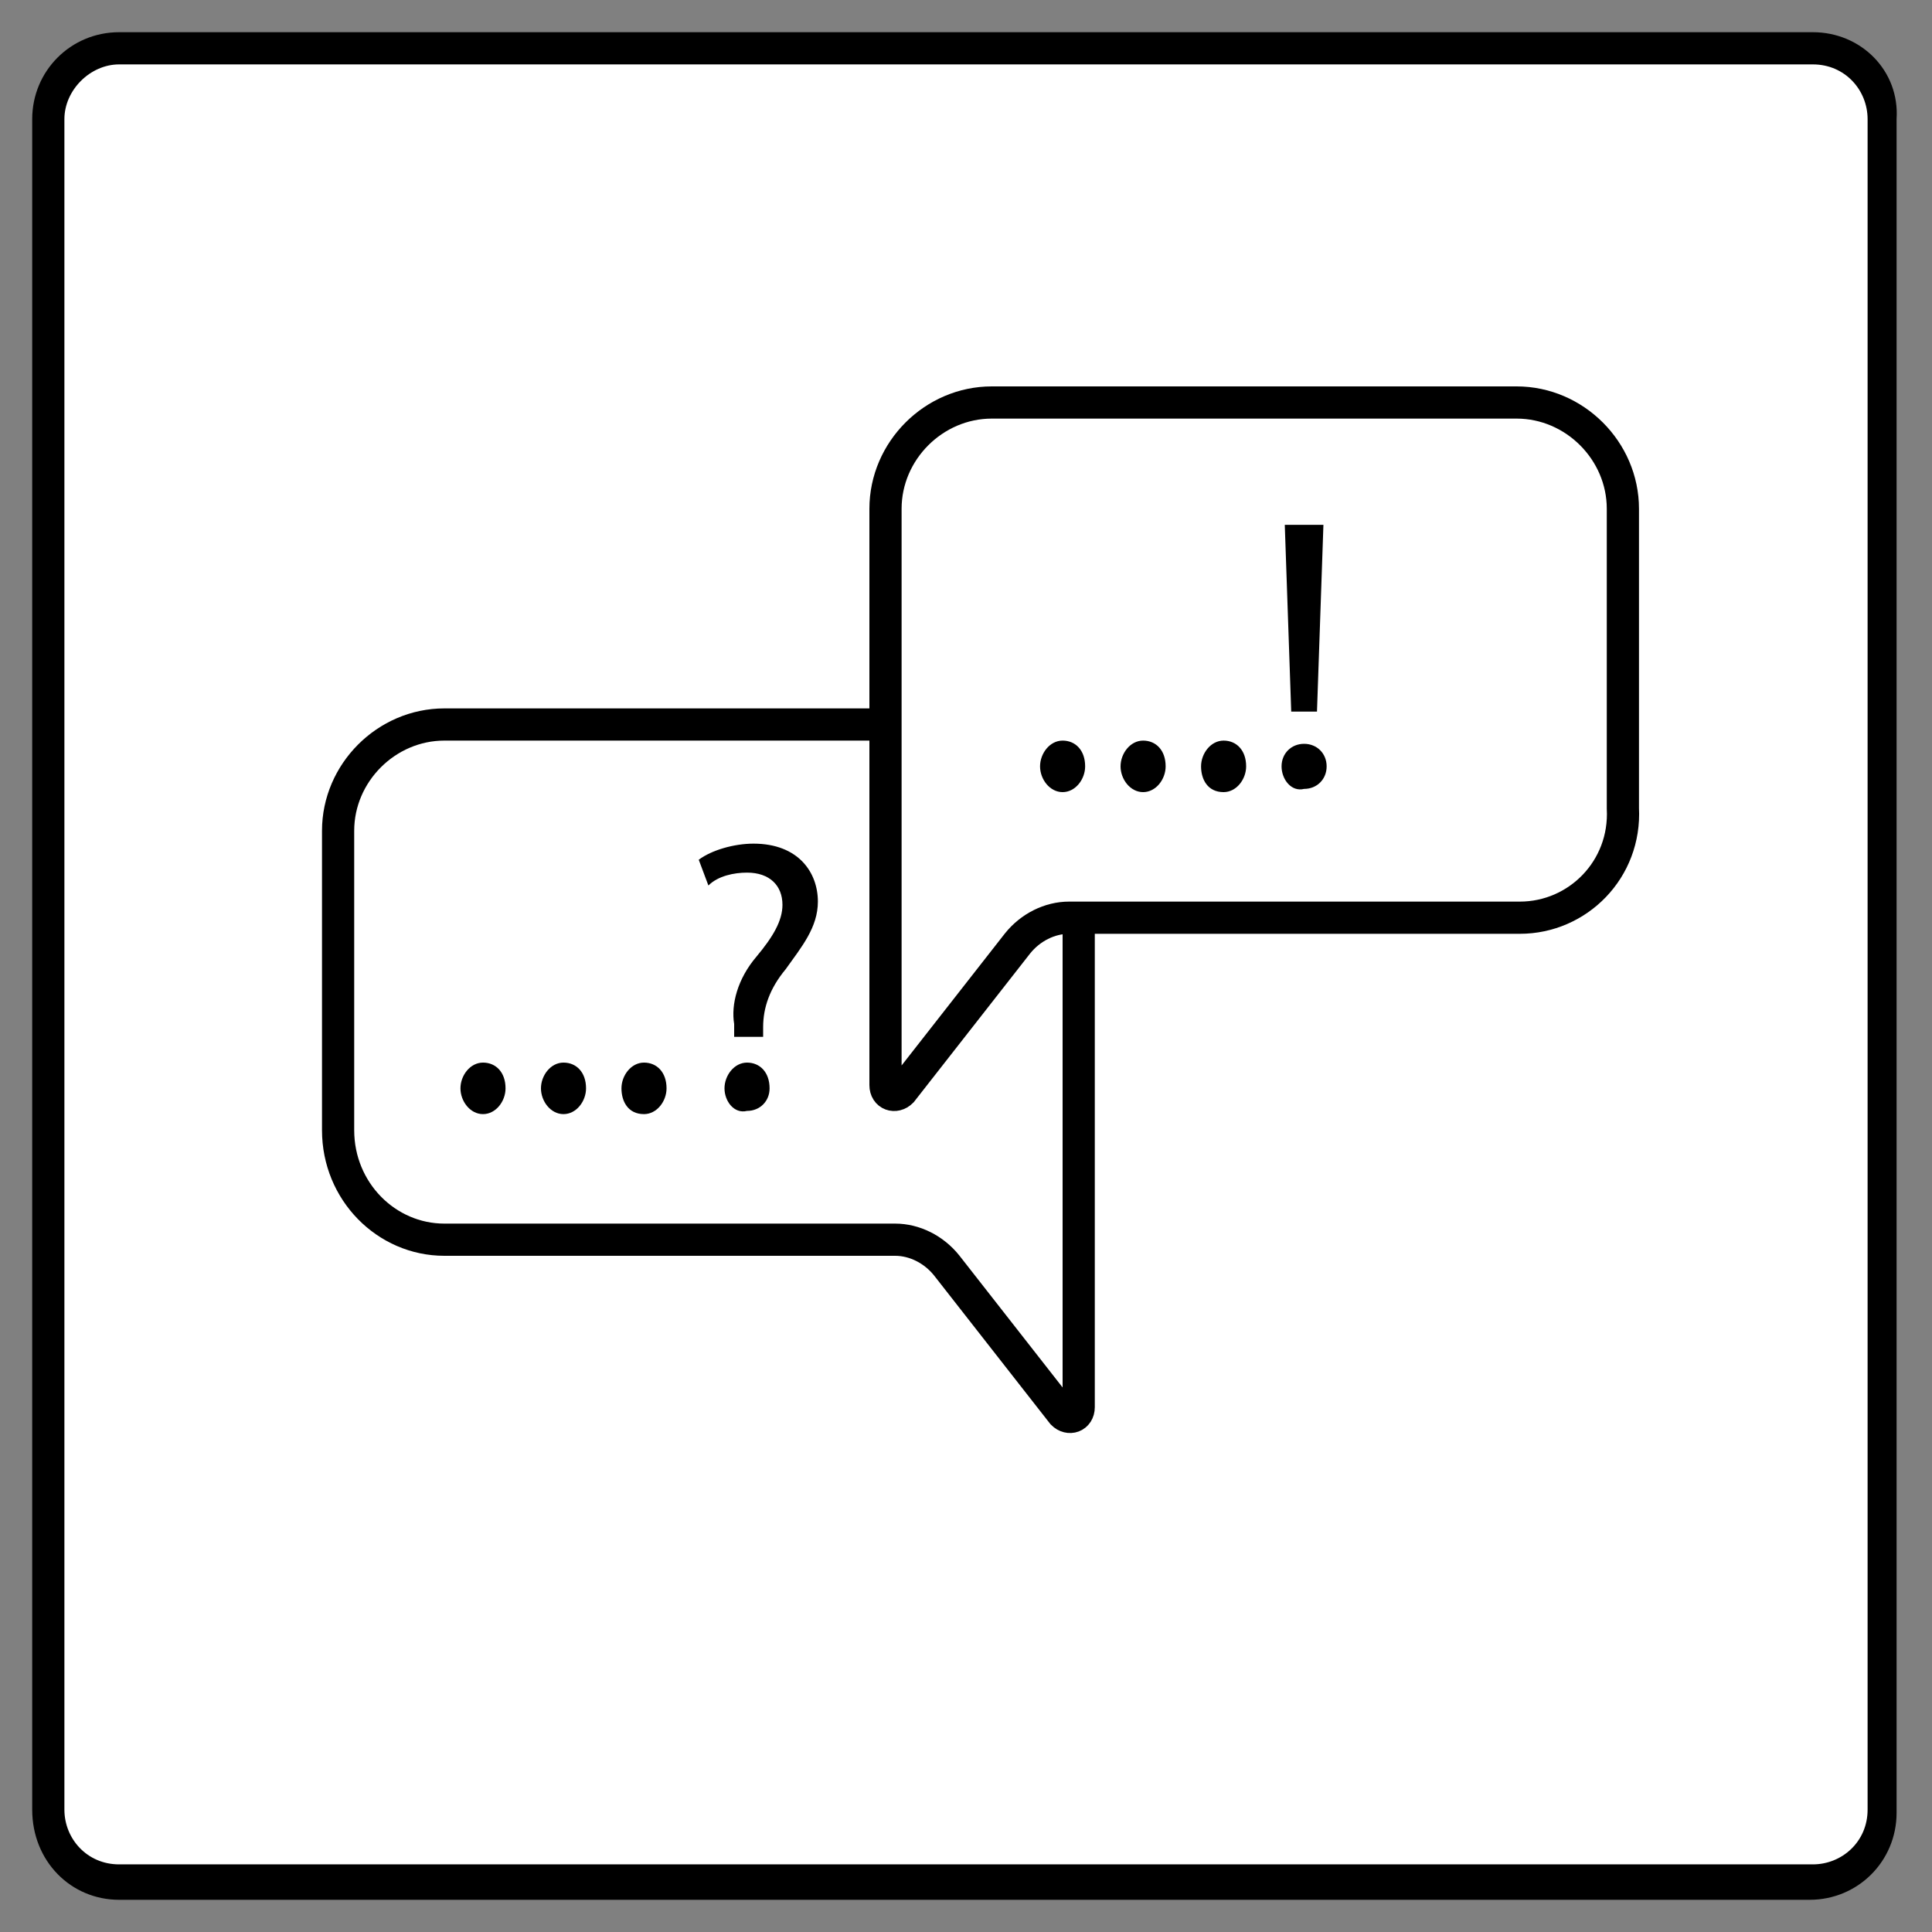 <svg version="1.1" id="Layer_1" xmlns="http://www.w3.org/2000/svg" xmlns:xlink="http://www.w3.org/1999/xlink" x="0px" y="0px"
	 viewBox="0 0 60 60" style="enable-background:new 0 0 60 60;" xml:space="preserve">
<rect x="0" y="0" width="60" height="60" fill="#808080" stroke="none"/>
<style type="text/css">
	.st0{fill:#FFFFFF;}
	.st1{fill:none;stroke:#000000;stroke-miterlimit:10;}
	.st2{fill:#FFFFFF;stroke:#000000;stroke-miterlimit:10;}
</style>
<g>
	<path class="st0" d="M3.7,58.5c-1.2,0-2.2-1-2.2-2.2V3.7c0-1.2,1-2.2,2.2-2.2h52.5c1.2,0,2.2,1,2.2,2.2v52.5c0,1.2-1,2.2-2.2,2.2
		H3.7z"/>
	<path d="M56.3,2c1,0,1.7,0.8,1.7,1.7v52.5c0,1-0.8,1.7-1.7,1.7H3.7c-1,0-1.7-0.8-1.7-1.7V3.7C2,2.8,2.8,2,3.7,2H56.3 M56.3,1H3.7
		C2.2,1,1,2.2,1,3.7v52.5C1,57.8,2.2,59,3.7,59h52.5c1.5,0,2.7-1.2,2.7-2.7V3.7C59,2.2,57.8,1,56.3,1L56.3,1z"/>
</g>
<path class="st1" d="M13.8,38.5h14c0.6,0,1.2,0.3,1.6,0.8l3.6,4.6c0.2,0.2,0.5,0.1,0.5-0.2V25.8c0-1.8-1.5-3.3-3.3-3.3H13.8
	c-1.8,0-3.3,1.5-3.3,3.3v9.3C10.5,37,12,38.5,13.8,38.5z"/>
<path class="st2" d="M47.2,28.5h-14c-0.6,0-1.2,0.3-1.6,0.8L28,33.9c-0.2,0.2-0.5,0.1-0.5-0.2V15.8c0-1.8,1.5-3.3,3.3-3.3h16.3
	c1.8,0,3.3,1.5,3.3,3.3v9.3C50.5,27,49,28.5,47.2,28.5z"/>
<g>
	<path d="M32.3,23.8c0-0.4,0.3-0.8,0.7-0.8c0.4,0,0.7,0.3,0.7,0.8c0,0.4-0.3,0.8-0.7,0.8C32.6,24.6,32.3,24.2,32.3,23.8z"/>
	<path d="M34.8,23.8c0-0.4,0.3-0.8,0.7-0.8c0.4,0,0.7,0.3,0.7,0.8c0,0.4-0.3,0.8-0.7,0.8C35.1,24.6,34.8,24.2,34.8,23.8z"/>
	<path d="M37.3,23.8c0-0.4,0.3-0.8,0.7-0.8c0.4,0,0.7,0.3,0.7,0.8c0,0.4-0.3,0.8-0.7,0.8C37.5,24.6,37.3,24.2,37.3,23.8z"/>
	<path d="M39.8,23.8c0-0.4,0.3-0.7,0.7-0.7c0.4,0,0.7,0.3,0.7,0.7c0,0.4-0.3,0.7-0.7,0.7C40.1,24.6,39.8,24.2,39.8,23.8z M40.1,22.1
		l-0.2-5.8h1.2l-0.2,5.8H40.1z"/>
</g>
<g>
	<path d="M14.3,33.8c0-0.4,0.3-0.8,0.7-0.8c0.4,0,0.7,0.3,0.7,0.8c0,0.4-0.3,0.8-0.7,0.8C14.6,34.6,14.3,34.2,14.3,33.8z"/>
	<path d="M16.8,33.8c0-0.4,0.3-0.8,0.7-0.8c0.4,0,0.7,0.3,0.7,0.8c0,0.4-0.3,0.8-0.7,0.8C17.1,34.6,16.8,34.2,16.8,33.8z"/>
	<path d="M19.3,33.8c0-0.4,0.3-0.8,0.7-0.8c0.4,0,0.7,0.3,0.7,0.8c0,0.4-0.3,0.8-0.7,0.8C19.5,34.6,19.3,34.2,19.3,33.8z"/>
	<path d="M22.8,32.1l0-0.3c-0.1-0.6,0.1-1.4,0.7-2.1c0.5-0.6,0.8-1.1,0.8-1.6c0-0.6-0.4-1-1.1-1c-0.4,0-0.9,0.1-1.2,0.4l-0.3-0.8
		c0.4-0.3,1.1-0.5,1.7-0.5c1.4,0,2,0.9,2,1.8c0,0.8-0.5,1.4-1,2.1c-0.5,0.6-0.7,1.2-0.7,1.8l0,0.3H22.8z M22.5,33.8
		c0-0.4,0.3-0.8,0.7-0.8s0.7,0.3,0.7,0.8c0,0.4-0.3,0.7-0.7,0.7C22.8,34.6,22.5,34.2,22.5,33.8z"/>
</g>
</svg>
